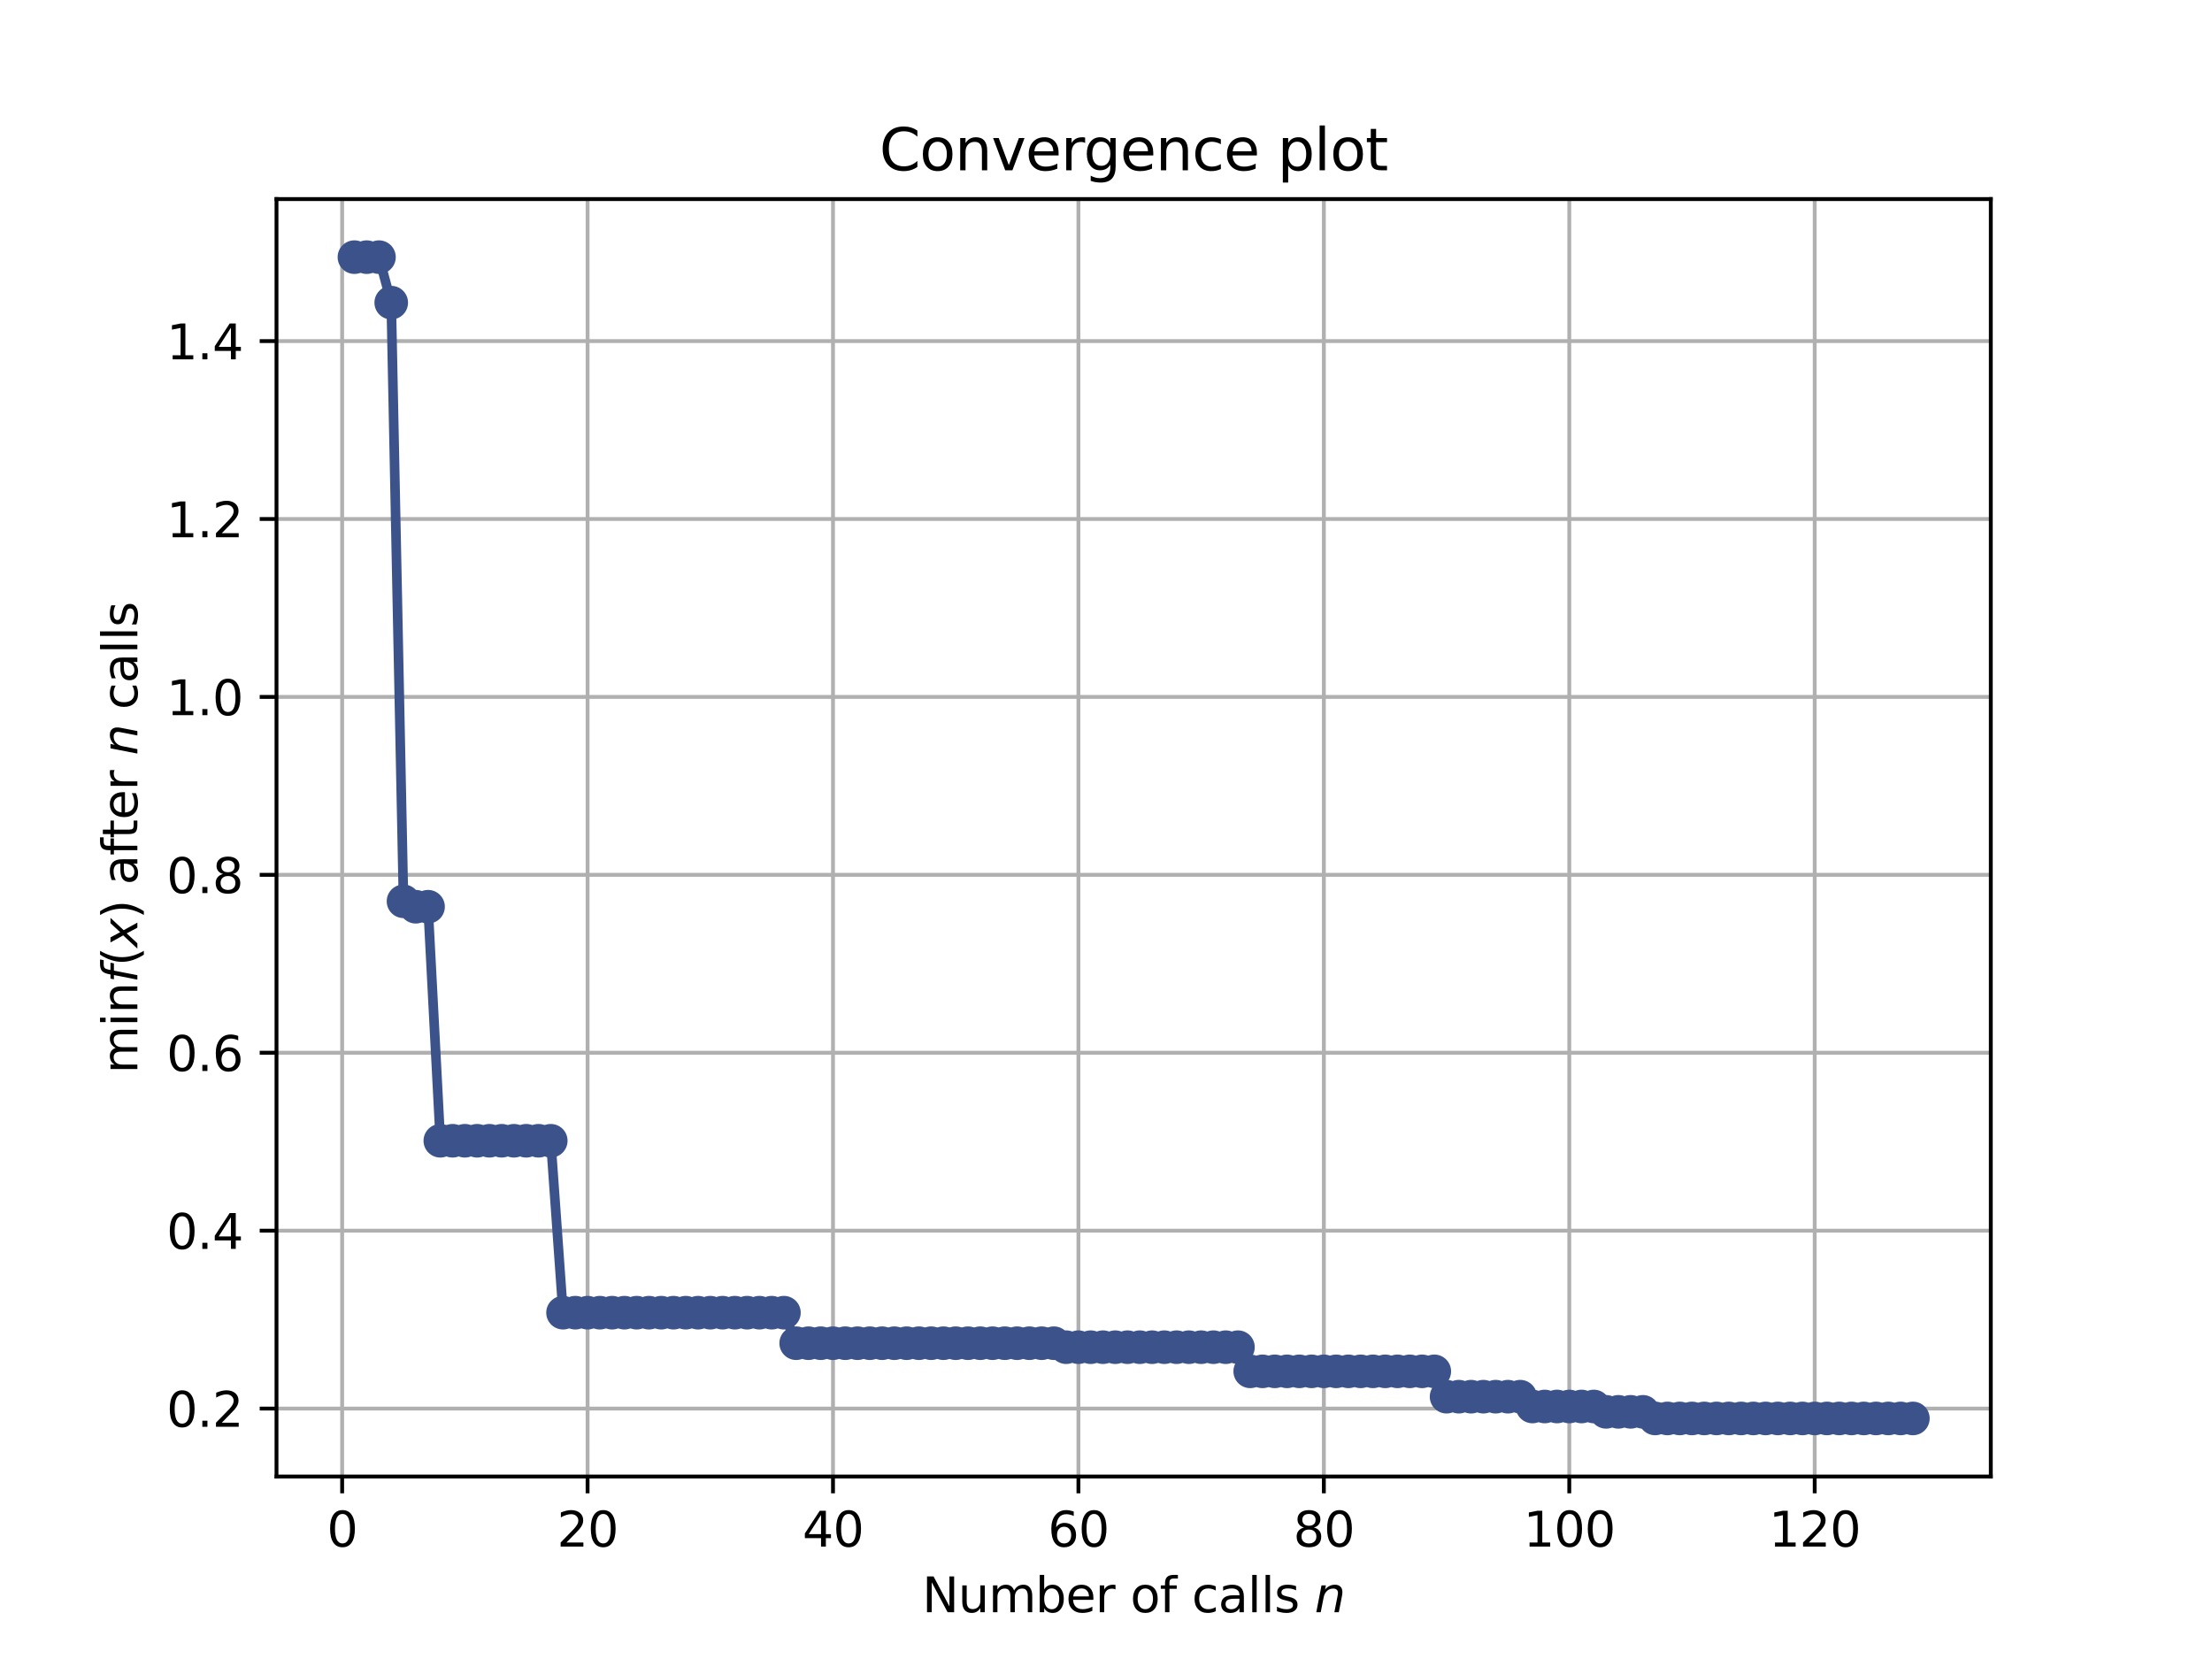 <?xml version="1.0" encoding="utf-8" standalone="no"?>
<!DOCTYPE svg PUBLIC "-//W3C//DTD SVG 1.1//EN"
  "http://www.w3.org/Graphics/SVG/1.1/DTD/svg11.dtd">
<svg height="345.6pt" version="1.1" viewBox="0 0 460.8 345.6" width="460.8pt" xmlns="http://www.w3.org/2000/svg" xmlns:xlink="http://www.w3.org/1999/xlink">
 <defs>
  <style type="text/css">*{stroke-linecap:butt;stroke-linejoin:round;}</style>
 </defs>
 <g id="figure_1">
  <g id="patch_1">
   <path d="M 0 345.6 
L 460.8 345.6 
L 460.8 0 
L 0 0 
z
" style="fill:#ffffff;"/>
  </g>
  <g id="axes_1">
   <g id="patch_2">
    <path d="M 57.6 307.584 
L 414.72 307.584 
L 414.72 41.472 
L 57.6 41.472 
z
" style="fill:#ffffff;"/>
   </g>
   <g id="matplotlib.axis_1">
    <g id="xtick_1">
     <g id="line2d_1">
      <path clip-path="url(#p38bce68d75)" d="M 71.276 307.584 
L 71.276 41.472 
" style="fill:none;stroke:#b0b0b0;stroke-linecap:square;stroke-width:0.8;"/>
     </g>
     <g id="line2d_2">
      <defs>
       <path d="M 0 0 
L 0 3.5 
" id="m6dc89aef28" style="stroke:#000000;stroke-width:0.8;"/>
      </defs>
      <g>
       <use style="stroke:#000000;stroke-width:0.8;" x="71.276" xlink:href="#m6dc89aef28" y="307.584"/>
      </g>
     </g>
     <g id="text_1">
      <!-- 0 -->
      <g transform="translate(68.095 322.182)scale(0.1 -0.1)">
       <defs>
        <path d="M 2034 4250 
Q 1547 4250 1301 3770 
Q 1056 3291 1056 2328 
Q 1056 1369 1301 889 
Q 1547 409 2034 409 
Q 2525 409 2770 889 
Q 3016 1369 3016 2328 
Q 3016 3291 2770 3770 
Q 2525 4250 2034 4250 
z
M 2034 4750 
Q 2819 4750 3233 4129 
Q 3647 3509 3647 2328 
Q 3647 1150 3233 529 
Q 2819 -91 2034 -91 
Q 1250 -91 836 529 
Q 422 1150 422 2328 
Q 422 3509 836 4129 
Q 1250 4750 2034 4750 
z
" id="DejaVuSans-30" transform="scale(0.016)"/>
       </defs>
       <use xlink:href="#DejaVuSans-30"/>
      </g>
     </g>
    </g>
    <g id="xtick_2">
     <g id="line2d_3">
      <path clip-path="url(#p38bce68d75)" d="M 122.403 307.584 
L 122.403 41.472 
" style="fill:none;stroke:#b0b0b0;stroke-linecap:square;stroke-width:0.8;"/>
     </g>
     <g id="line2d_4">
      <g>
       <use style="stroke:#000000;stroke-width:0.8;" x="122.403" xlink:href="#m6dc89aef28" y="307.584"/>
      </g>
     </g>
     <g id="text_2">
      <!-- 20 -->
      <g transform="translate(116.041 322.182)scale(0.1 -0.1)">
       <defs>
        <path d="M 1228 531 
L 3431 531 
L 3431 0 
L 469 0 
L 469 531 
Q 828 903 1448 1529 
Q 2069 2156 2228 2338 
Q 2531 2678 2651 2914 
Q 2772 3150 2772 3378 
Q 2772 3750 2511 3984 
Q 2250 4219 1831 4219 
Q 1534 4219 1204 4116 
Q 875 4013 500 3803 
L 500 4441 
Q 881 4594 1212 4672 
Q 1544 4750 1819 4750 
Q 2544 4750 2975 4387 
Q 3406 4025 3406 3419 
Q 3406 3131 3298 2873 
Q 3191 2616 2906 2266 
Q 2828 2175 2409 1742 
Q 1991 1309 1228 531 
z
" id="DejaVuSans-32" transform="scale(0.016)"/>
       </defs>
       <use xlink:href="#DejaVuSans-32"/>
       <use x="63.623" xlink:href="#DejaVuSans-30"/>
      </g>
     </g>
    </g>
    <g id="xtick_3">
     <g id="line2d_5">
      <path clip-path="url(#p38bce68d75)" d="M 173.53 307.584 
L 173.53 41.472 
" style="fill:none;stroke:#b0b0b0;stroke-linecap:square;stroke-width:0.8;"/>
     </g>
     <g id="line2d_6">
      <g>
       <use style="stroke:#000000;stroke-width:0.8;" x="173.53" xlink:href="#m6dc89aef28" y="307.584"/>
      </g>
     </g>
     <g id="text_3">
      <!-- 40 -->
      <g transform="translate(167.167 322.182)scale(0.1 -0.1)">
       <defs>
        <path d="M 2419 4116 
L 825 1625 
L 2419 1625 
L 2419 4116 
z
M 2253 4666 
L 3047 4666 
L 3047 1625 
L 3713 1625 
L 3713 1100 
L 3047 1100 
L 3047 0 
L 2419 0 
L 2419 1100 
L 313 1100 
L 313 1709 
L 2253 4666 
z
" id="DejaVuSans-34" transform="scale(0.016)"/>
       </defs>
       <use xlink:href="#DejaVuSans-34"/>
       <use x="63.623" xlink:href="#DejaVuSans-30"/>
      </g>
     </g>
    </g>
    <g id="xtick_4">
     <g id="line2d_7">
      <path clip-path="url(#p38bce68d75)" d="M 224.656 307.584 
L 224.656 41.472 
" style="fill:none;stroke:#b0b0b0;stroke-linecap:square;stroke-width:0.8;"/>
     </g>
     <g id="line2d_8">
      <g>
       <use style="stroke:#000000;stroke-width:0.8;" x="224.656" xlink:href="#m6dc89aef28" y="307.584"/>
      </g>
     </g>
     <g id="text_4">
      <!-- 60 -->
      <g transform="translate(218.294 322.182)scale(0.1 -0.1)">
       <defs>
        <path d="M 2113 2584 
Q 1688 2584 1439 2293 
Q 1191 2003 1191 1497 
Q 1191 994 1439 701 
Q 1688 409 2113 409 
Q 2538 409 2786 701 
Q 3034 994 3034 1497 
Q 3034 2003 2786 2293 
Q 2538 2584 2113 2584 
z
M 3366 4563 
L 3366 3988 
Q 3128 4100 2886 4159 
Q 2644 4219 2406 4219 
Q 1781 4219 1451 3797 
Q 1122 3375 1075 2522 
Q 1259 2794 1537 2939 
Q 1816 3084 2150 3084 
Q 2853 3084 3261 2657 
Q 3669 2231 3669 1497 
Q 3669 778 3244 343 
Q 2819 -91 2113 -91 
Q 1303 -91 875 529 
Q 447 1150 447 2328 
Q 447 3434 972 4092 
Q 1497 4750 2381 4750 
Q 2619 4750 2861 4703 
Q 3103 4656 3366 4563 
z
" id="DejaVuSans-36" transform="scale(0.016)"/>
       </defs>
       <use xlink:href="#DejaVuSans-36"/>
       <use x="63.623" xlink:href="#DejaVuSans-30"/>
      </g>
     </g>
    </g>
    <g id="xtick_5">
     <g id="line2d_9">
      <path clip-path="url(#p38bce68d75)" d="M 275.783 307.584 
L 275.783 41.472 
" style="fill:none;stroke:#b0b0b0;stroke-linecap:square;stroke-width:0.8;"/>
     </g>
     <g id="line2d_10">
      <g>
       <use style="stroke:#000000;stroke-width:0.8;" x="275.783" xlink:href="#m6dc89aef28" y="307.584"/>
      </g>
     </g>
     <g id="text_5">
      <!-- 80 -->
      <g transform="translate(269.421 322.182)scale(0.1 -0.1)">
       <defs>
        <path d="M 2034 2216 
Q 1584 2216 1326 1975 
Q 1069 1734 1069 1313 
Q 1069 891 1326 650 
Q 1584 409 2034 409 
Q 2484 409 2743 651 
Q 3003 894 3003 1313 
Q 3003 1734 2745 1975 
Q 2488 2216 2034 2216 
z
M 1403 2484 
Q 997 2584 770 2862 
Q 544 3141 544 3541 
Q 544 4100 942 4425 
Q 1341 4750 2034 4750 
Q 2731 4750 3128 4425 
Q 3525 4100 3525 3541 
Q 3525 3141 3298 2862 
Q 3072 2584 2669 2484 
Q 3125 2378 3379 2068 
Q 3634 1759 3634 1313 
Q 3634 634 3220 271 
Q 2806 -91 2034 -91 
Q 1263 -91 848 271 
Q 434 634 434 1313 
Q 434 1759 690 2068 
Q 947 2378 1403 2484 
z
M 1172 3481 
Q 1172 3119 1398 2916 
Q 1625 2713 2034 2713 
Q 2441 2713 2670 2916 
Q 2900 3119 2900 3481 
Q 2900 3844 2670 4047 
Q 2441 4250 2034 4250 
Q 1625 4250 1398 4047 
Q 1172 3844 1172 3481 
z
" id="DejaVuSans-38" transform="scale(0.016)"/>
       </defs>
       <use xlink:href="#DejaVuSans-38"/>
       <use x="63.623" xlink:href="#DejaVuSans-30"/>
      </g>
     </g>
    </g>
    <g id="xtick_6">
     <g id="line2d_11">
      <path clip-path="url(#p38bce68d75)" d="M 326.91 307.584 
L 326.91 41.472 
" style="fill:none;stroke:#b0b0b0;stroke-linecap:square;stroke-width:0.8;"/>
     </g>
     <g id="line2d_12">
      <g>
       <use style="stroke:#000000;stroke-width:0.8;" x="326.91" xlink:href="#m6dc89aef28" y="307.584"/>
      </g>
     </g>
     <g id="text_6">
      <!-- 100 -->
      <g transform="translate(317.366 322.182)scale(0.1 -0.1)">
       <defs>
        <path d="M 794 531 
L 1825 531 
L 1825 4091 
L 703 3866 
L 703 4441 
L 1819 4666 
L 2450 4666 
L 2450 531 
L 3481 531 
L 3481 0 
L 794 0 
L 794 531 
z
" id="DejaVuSans-31" transform="scale(0.016)"/>
       </defs>
       <use xlink:href="#DejaVuSans-31"/>
       <use x="63.623" xlink:href="#DejaVuSans-30"/>
       <use x="127.246" xlink:href="#DejaVuSans-30"/>
      </g>
     </g>
    </g>
    <g id="xtick_7">
     <g id="line2d_13">
      <path clip-path="url(#p38bce68d75)" d="M 378.037 307.584 
L 378.037 41.472 
" style="fill:none;stroke:#b0b0b0;stroke-linecap:square;stroke-width:0.8;"/>
     </g>
     <g id="line2d_14">
      <g>
       <use style="stroke:#000000;stroke-width:0.8;" x="378.037" xlink:href="#m6dc89aef28" y="307.584"/>
      </g>
     </g>
     <g id="text_7">
      <!-- 120 -->
      <g transform="translate(368.493 322.182)scale(0.1 -0.1)">
       <use xlink:href="#DejaVuSans-31"/>
       <use x="63.623" xlink:href="#DejaVuSans-32"/>
       <use x="127.246" xlink:href="#DejaVuSans-30"/>
      </g>
     </g>
    </g>
    <g id="text_8">
     <!-- Number of calls $n$ -->
     <g transform="translate(192.11 335.861)scale(0.1 -0.1)">
      <defs>
       <path d="M 628 4666 
L 1478 4666 
L 3547 763 
L 3547 4666 
L 4159 4666 
L 4159 0 
L 3309 0 
L 1241 3903 
L 1241 0 
L 628 0 
L 628 4666 
z
" id="DejaVuSans-4e" transform="scale(0.016)"/>
       <path d="M 544 1381 
L 544 3500 
L 1119 3500 
L 1119 1403 
Q 1119 906 1312 657 
Q 1506 409 1894 409 
Q 2359 409 2629 706 
Q 2900 1003 2900 1516 
L 2900 3500 
L 3475 3500 
L 3475 0 
L 2900 0 
L 2900 538 
Q 2691 219 2414 64 
Q 2138 -91 1772 -91 
Q 1169 -91 856 284 
Q 544 659 544 1381 
z
M 1991 3584 
L 1991 3584 
z
" id="DejaVuSans-75" transform="scale(0.016)"/>
       <path d="M 3328 2828 
Q 3544 3216 3844 3400 
Q 4144 3584 4550 3584 
Q 5097 3584 5394 3201 
Q 5691 2819 5691 2113 
L 5691 0 
L 5113 0 
L 5113 2094 
Q 5113 2597 4934 2840 
Q 4756 3084 4391 3084 
Q 3944 3084 3684 2787 
Q 3425 2491 3425 1978 
L 3425 0 
L 2847 0 
L 2847 2094 
Q 2847 2600 2669 2842 
Q 2491 3084 2119 3084 
Q 1678 3084 1418 2786 
Q 1159 2488 1159 1978 
L 1159 0 
L 581 0 
L 581 3500 
L 1159 3500 
L 1159 2956 
Q 1356 3278 1631 3431 
Q 1906 3584 2284 3584 
Q 2666 3584 2933 3390 
Q 3200 3197 3328 2828 
z
" id="DejaVuSans-6d" transform="scale(0.016)"/>
       <path d="M 3116 1747 
Q 3116 2381 2855 2742 
Q 2594 3103 2138 3103 
Q 1681 3103 1420 2742 
Q 1159 2381 1159 1747 
Q 1159 1113 1420 752 
Q 1681 391 2138 391 
Q 2594 391 2855 752 
Q 3116 1113 3116 1747 
z
M 1159 2969 
Q 1341 3281 1617 3432 
Q 1894 3584 2278 3584 
Q 2916 3584 3314 3078 
Q 3713 2572 3713 1747 
Q 3713 922 3314 415 
Q 2916 -91 2278 -91 
Q 1894 -91 1617 61 
Q 1341 213 1159 525 
L 1159 0 
L 581 0 
L 581 4863 
L 1159 4863 
L 1159 2969 
z
" id="DejaVuSans-62" transform="scale(0.016)"/>
       <path d="M 3597 1894 
L 3597 1613 
L 953 1613 
Q 991 1019 1311 708 
Q 1631 397 2203 397 
Q 2534 397 2845 478 
Q 3156 559 3463 722 
L 3463 178 
Q 3153 47 2828 -22 
Q 2503 -91 2169 -91 
Q 1331 -91 842 396 
Q 353 884 353 1716 
Q 353 2575 817 3079 
Q 1281 3584 2069 3584 
Q 2775 3584 3186 3129 
Q 3597 2675 3597 1894 
z
M 3022 2063 
Q 3016 2534 2758 2815 
Q 2500 3097 2075 3097 
Q 1594 3097 1305 2825 
Q 1016 2553 972 2059 
L 3022 2063 
z
" id="DejaVuSans-65" transform="scale(0.016)"/>
       <path d="M 2631 2963 
Q 2534 3019 2420 3045 
Q 2306 3072 2169 3072 
Q 1681 3072 1420 2755 
Q 1159 2438 1159 1844 
L 1159 0 
L 581 0 
L 581 3500 
L 1159 3500 
L 1159 2956 
Q 1341 3275 1631 3429 
Q 1922 3584 2338 3584 
Q 2397 3584 2469 3576 
Q 2541 3569 2628 3553 
L 2631 2963 
z
" id="DejaVuSans-72" transform="scale(0.016)"/>
       <path id="DejaVuSans-20" transform="scale(0.016)"/>
       <path d="M 1959 3097 
Q 1497 3097 1228 2736 
Q 959 2375 959 1747 
Q 959 1119 1226 758 
Q 1494 397 1959 397 
Q 2419 397 2687 759 
Q 2956 1122 2956 1747 
Q 2956 2369 2687 2733 
Q 2419 3097 1959 3097 
z
M 1959 3584 
Q 2709 3584 3137 3096 
Q 3566 2609 3566 1747 
Q 3566 888 3137 398 
Q 2709 -91 1959 -91 
Q 1206 -91 779 398 
Q 353 888 353 1747 
Q 353 2609 779 3096 
Q 1206 3584 1959 3584 
z
" id="DejaVuSans-6f" transform="scale(0.016)"/>
       <path d="M 2375 4863 
L 2375 4384 
L 1825 4384 
Q 1516 4384 1395 4259 
Q 1275 4134 1275 3809 
L 1275 3500 
L 2222 3500 
L 2222 3053 
L 1275 3053 
L 1275 0 
L 697 0 
L 697 3053 
L 147 3053 
L 147 3500 
L 697 3500 
L 697 3744 
Q 697 4328 969 4595 
Q 1241 4863 1831 4863 
L 2375 4863 
z
" id="DejaVuSans-66" transform="scale(0.016)"/>
       <path d="M 3122 3366 
L 3122 2828 
Q 2878 2963 2633 3030 
Q 2388 3097 2138 3097 
Q 1578 3097 1268 2742 
Q 959 2388 959 1747 
Q 959 1106 1268 751 
Q 1578 397 2138 397 
Q 2388 397 2633 464 
Q 2878 531 3122 666 
L 3122 134 
Q 2881 22 2623 -34 
Q 2366 -91 2075 -91 
Q 1284 -91 818 406 
Q 353 903 353 1747 
Q 353 2603 823 3093 
Q 1294 3584 2113 3584 
Q 2378 3584 2631 3529 
Q 2884 3475 3122 3366 
z
" id="DejaVuSans-63" transform="scale(0.016)"/>
       <path d="M 2194 1759 
Q 1497 1759 1228 1600 
Q 959 1441 959 1056 
Q 959 750 1161 570 
Q 1363 391 1709 391 
Q 2188 391 2477 730 
Q 2766 1069 2766 1631 
L 2766 1759 
L 2194 1759 
z
M 3341 1997 
L 3341 0 
L 2766 0 
L 2766 531 
Q 2569 213 2275 61 
Q 1981 -91 1556 -91 
Q 1019 -91 701 211 
Q 384 513 384 1019 
Q 384 1609 779 1909 
Q 1175 2209 1959 2209 
L 2766 2209 
L 2766 2266 
Q 2766 2663 2505 2880 
Q 2244 3097 1772 3097 
Q 1472 3097 1187 3025 
Q 903 2953 641 2809 
L 641 3341 
Q 956 3463 1253 3523 
Q 1550 3584 1831 3584 
Q 2591 3584 2966 3190 
Q 3341 2797 3341 1997 
z
" id="DejaVuSans-61" transform="scale(0.016)"/>
       <path d="M 603 4863 
L 1178 4863 
L 1178 0 
L 603 0 
L 603 4863 
z
" id="DejaVuSans-6c" transform="scale(0.016)"/>
       <path d="M 2834 3397 
L 2834 2853 
Q 2591 2978 2328 3040 
Q 2066 3103 1784 3103 
Q 1356 3103 1142 2972 
Q 928 2841 928 2578 
Q 928 2378 1081 2264 
Q 1234 2150 1697 2047 
L 1894 2003 
Q 2506 1872 2764 1633 
Q 3022 1394 3022 966 
Q 3022 478 2636 193 
Q 2250 -91 1575 -91 
Q 1294 -91 989 -36 
Q 684 19 347 128 
L 347 722 
Q 666 556 975 473 
Q 1284 391 1588 391 
Q 1994 391 2212 530 
Q 2431 669 2431 922 
Q 2431 1156 2273 1281 
Q 2116 1406 1581 1522 
L 1381 1569 
Q 847 1681 609 1914 
Q 372 2147 372 2553 
Q 372 3047 722 3315 
Q 1072 3584 1716 3584 
Q 2034 3584 2315 3537 
Q 2597 3491 2834 3397 
z
" id="DejaVuSans-73" transform="scale(0.016)"/>
       <path d="M 3566 2113 
L 3156 0 
L 2578 0 
L 2988 2091 
Q 3016 2238 3031 2350 
Q 3047 2463 3047 2528 
Q 3047 2791 2881 2937 
Q 2716 3084 2419 3084 
Q 1956 3084 1622 2776 
Q 1288 2469 1184 1941 
L 800 0 
L 225 0 
L 903 3500 
L 1478 3500 
L 1363 2950 
Q 1603 3253 1940 3418 
Q 2278 3584 2650 3584 
Q 3113 3584 3367 3334 
Q 3622 3084 3622 2631 
Q 3622 2519 3608 2391 
Q 3594 2263 3566 2113 
z
" id="DejaVuSans-Oblique-6e" transform="scale(0.016)"/>
      </defs>
      <use transform="translate(0 0.016)" xlink:href="#DejaVuSans-4e"/>
      <use transform="translate(74.805 0.016)" xlink:href="#DejaVuSans-75"/>
      <use transform="translate(138.184 0.016)" xlink:href="#DejaVuSans-6d"/>
      <use transform="translate(235.596 0.016)" xlink:href="#DejaVuSans-62"/>
      <use transform="translate(299.072 0.016)" xlink:href="#DejaVuSans-65"/>
      <use transform="translate(360.596 0.016)" xlink:href="#DejaVuSans-72"/>
      <use transform="translate(401.709 0.016)" xlink:href="#DejaVuSans-20"/>
      <use transform="translate(433.496 0.016)" xlink:href="#DejaVuSans-6f"/>
      <use transform="translate(494.678 0.016)" xlink:href="#DejaVuSans-66"/>
      <use transform="translate(529.883 0.016)" xlink:href="#DejaVuSans-20"/>
      <use transform="translate(561.67 0.016)" xlink:href="#DejaVuSans-63"/>
      <use transform="translate(616.65 0.016)" xlink:href="#DejaVuSans-61"/>
      <use transform="translate(677.93 0.016)" xlink:href="#DejaVuSans-6c"/>
      <use transform="translate(705.713 0.016)" xlink:href="#DejaVuSans-6c"/>
      <use transform="translate(733.496 0.016)" xlink:href="#DejaVuSans-73"/>
      <use transform="translate(785.596 0.016)" xlink:href="#DejaVuSans-20"/>
      <use transform="translate(817.383 0.016)" xlink:href="#DejaVuSans-Oblique-6e"/>
     </g>
    </g>
   </g>
   <g id="matplotlib.axis_2">
    <g id="ytick_1">
     <g id="line2d_15">
      <path clip-path="url(#p38bce68d75)" d="M 57.6 293.428 
L 414.72 293.428 
" style="fill:none;stroke:#b0b0b0;stroke-linecap:square;stroke-width:0.8;"/>
     </g>
     <g id="line2d_16">
      <defs>
       <path d="M 0 0 
L -3.5 0 
" id="m72373d8458" style="stroke:#000000;stroke-width:0.8;"/>
      </defs>
      <g>
       <use style="stroke:#000000;stroke-width:0.8;" x="57.6" xlink:href="#m72373d8458" y="293.428"/>
      </g>
     </g>
     <g id="text_9">
      <!-- 0.2 -->
      <g transform="translate(34.697 297.227)scale(0.1 -0.1)">
       <defs>
        <path d="M 684 794 
L 1344 794 
L 1344 0 
L 684 0 
L 684 794 
z
" id="DejaVuSans-2e" transform="scale(0.016)"/>
       </defs>
       <use xlink:href="#DejaVuSans-30"/>
       <use x="63.623" xlink:href="#DejaVuSans-2e"/>
       <use x="95.41" xlink:href="#DejaVuSans-32"/>
      </g>
     </g>
    </g>
    <g id="ytick_2">
     <g id="line2d_17">
      <path clip-path="url(#p38bce68d75)" d="M 57.6 256.366 
L 414.72 256.366 
" style="fill:none;stroke:#b0b0b0;stroke-linecap:square;stroke-width:0.8;"/>
     </g>
     <g id="line2d_18">
      <g>
       <use style="stroke:#000000;stroke-width:0.8;" x="57.6" xlink:href="#m72373d8458" y="256.366"/>
      </g>
     </g>
     <g id="text_10">
      <!-- 0.4 -->
      <g transform="translate(34.697 260.166)scale(0.1 -0.1)">
       <use xlink:href="#DejaVuSans-30"/>
       <use x="63.623" xlink:href="#DejaVuSans-2e"/>
       <use x="95.41" xlink:href="#DejaVuSans-34"/>
      </g>
     </g>
    </g>
    <g id="ytick_3">
     <g id="line2d_19">
      <path clip-path="url(#p38bce68d75)" d="M 57.6 219.305 
L 414.72 219.305 
" style="fill:none;stroke:#b0b0b0;stroke-linecap:square;stroke-width:0.8;"/>
     </g>
     <g id="line2d_20">
      <g>
       <use style="stroke:#000000;stroke-width:0.8;" x="57.6" xlink:href="#m72373d8458" y="219.305"/>
      </g>
     </g>
     <g id="text_11">
      <!-- 0.6 -->
      <g transform="translate(34.697 223.104)scale(0.1 -0.1)">
       <use xlink:href="#DejaVuSans-30"/>
       <use x="63.623" xlink:href="#DejaVuSans-2e"/>
       <use x="95.41" xlink:href="#DejaVuSans-36"/>
      </g>
     </g>
    </g>
    <g id="ytick_4">
     <g id="line2d_21">
      <path clip-path="url(#p38bce68d75)" d="M 57.6 182.244 
L 414.72 182.244 
" style="fill:none;stroke:#b0b0b0;stroke-linecap:square;stroke-width:0.8;"/>
     </g>
     <g id="line2d_22">
      <g>
       <use style="stroke:#000000;stroke-width:0.8;" x="57.6" xlink:href="#m72373d8458" y="182.244"/>
      </g>
     </g>
     <g id="text_12">
      <!-- 0.8 -->
      <g transform="translate(34.697 186.043)scale(0.1 -0.1)">
       <use xlink:href="#DejaVuSans-30"/>
       <use x="63.623" xlink:href="#DejaVuSans-2e"/>
       <use x="95.41" xlink:href="#DejaVuSans-38"/>
      </g>
     </g>
    </g>
    <g id="ytick_5">
     <g id="line2d_23">
      <path clip-path="url(#p38bce68d75)" d="M 57.6 145.182 
L 414.72 145.182 
" style="fill:none;stroke:#b0b0b0;stroke-linecap:square;stroke-width:0.8;"/>
     </g>
     <g id="line2d_24">
      <g>
       <use style="stroke:#000000;stroke-width:0.8;" x="57.6" xlink:href="#m72373d8458" y="145.182"/>
      </g>
     </g>
     <g id="text_13">
      <!-- 1.0 -->
      <g transform="translate(34.697 148.981)scale(0.1 -0.1)">
       <use xlink:href="#DejaVuSans-31"/>
       <use x="63.623" xlink:href="#DejaVuSans-2e"/>
       <use x="95.41" xlink:href="#DejaVuSans-30"/>
      </g>
     </g>
    </g>
    <g id="ytick_6">
     <g id="line2d_25">
      <path clip-path="url(#p38bce68d75)" d="M 57.6 108.121 
L 414.72 108.121 
" style="fill:none;stroke:#b0b0b0;stroke-linecap:square;stroke-width:0.8;"/>
     </g>
     <g id="line2d_26">
      <g>
       <use style="stroke:#000000;stroke-width:0.8;" x="57.6" xlink:href="#m72373d8458" y="108.121"/>
      </g>
     </g>
     <g id="text_14">
      <!-- 1.2 -->
      <g transform="translate(34.697 111.92)scale(0.1 -0.1)">
       <use xlink:href="#DejaVuSans-31"/>
       <use x="63.623" xlink:href="#DejaVuSans-2e"/>
       <use x="95.41" xlink:href="#DejaVuSans-32"/>
      </g>
     </g>
    </g>
    <g id="ytick_7">
     <g id="line2d_27">
      <path clip-path="url(#p38bce68d75)" d="M 57.6 71.059 
L 414.72 71.059 
" style="fill:none;stroke:#b0b0b0;stroke-linecap:square;stroke-width:0.8;"/>
     </g>
     <g id="line2d_28">
      <g>
       <use style="stroke:#000000;stroke-width:0.8;" x="57.6" xlink:href="#m72373d8458" y="71.059"/>
      </g>
     </g>
     <g id="text_15">
      <!-- 1.4 -->
      <g transform="translate(34.697 74.859)scale(0.1 -0.1)">
       <use xlink:href="#DejaVuSans-31"/>
       <use x="63.623" xlink:href="#DejaVuSans-2e"/>
       <use x="95.41" xlink:href="#DejaVuSans-34"/>
      </g>
     </g>
    </g>
    <g id="text_16">
     <!-- $\min f(x)$ after $n$ calls -->
     <g transform="translate(28.617 223.628)rotate(-90)scale(0.1 -0.1)">
      <defs>
       <path d="M 603 3500 
L 1178 3500 
L 1178 0 
L 603 0 
L 603 3500 
z
M 603 4863 
L 1178 4863 
L 1178 4134 
L 603 4134 
L 603 4863 
z
" id="DejaVuSans-69" transform="scale(0.016)"/>
       <path d="M 3513 2113 
L 3513 0 
L 2938 0 
L 2938 2094 
Q 2938 2591 2744 2837 
Q 2550 3084 2163 3084 
Q 1697 3084 1428 2787 
Q 1159 2491 1159 1978 
L 1159 0 
L 581 0 
L 581 3500 
L 1159 3500 
L 1159 2956 
Q 1366 3272 1645 3428 
Q 1925 3584 2291 3584 
Q 2894 3584 3203 3211 
Q 3513 2838 3513 2113 
z
" id="DejaVuSans-6e" transform="scale(0.016)"/>
       <path d="M 3059 4863 
L 2969 4384 
L 2419 4384 
Q 2106 4384 1964 4261 
Q 1822 4138 1753 3809 
L 1691 3500 
L 2638 3500 
L 2553 3053 
L 1606 3053 
L 1013 0 
L 434 0 
L 1031 3053 
L 481 3053 
L 563 3500 
L 1113 3500 
L 1159 3744 
Q 1278 4363 1576 4613 
Q 1875 4863 2516 4863 
L 3059 4863 
z
" id="DejaVuSans-Oblique-66" transform="scale(0.016)"/>
       <path d="M 1984 4856 
Q 1566 4138 1362 3434 
Q 1159 2731 1159 2009 
Q 1159 1288 1364 580 
Q 1569 -128 1984 -844 
L 1484 -844 
Q 1016 -109 783 600 
Q 550 1309 550 2009 
Q 550 2706 781 3412 
Q 1013 4119 1484 4856 
L 1984 4856 
z
" id="DejaVuSans-28" transform="scale(0.016)"/>
       <path d="M 3841 3500 
L 2234 1784 
L 3219 0 
L 2559 0 
L 1819 1388 
L 531 0 
L -166 0 
L 1556 1844 
L 641 3500 
L 1300 3500 
L 1972 2234 
L 3144 3500 
L 3841 3500 
z
" id="DejaVuSans-Oblique-78" transform="scale(0.016)"/>
       <path d="M 513 4856 
L 1013 4856 
Q 1481 4119 1714 3412 
Q 1947 2706 1947 2009 
Q 1947 1309 1714 600 
Q 1481 -109 1013 -844 
L 513 -844 
Q 928 -128 1133 580 
Q 1338 1288 1338 2009 
Q 1338 2731 1133 3434 
Q 928 4138 513 4856 
z
" id="DejaVuSans-29" transform="scale(0.016)"/>
       <path d="M 1172 4494 
L 1172 3500 
L 2356 3500 
L 2356 3053 
L 1172 3053 
L 1172 1153 
Q 1172 725 1289 603 
Q 1406 481 1766 481 
L 2356 481 
L 2356 0 
L 1766 0 
Q 1100 0 847 248 
Q 594 497 594 1153 
L 594 3053 
L 172 3053 
L 172 3500 
L 594 3500 
L 594 4494 
L 1172 4494 
z
" id="DejaVuSans-74" transform="scale(0.016)"/>
      </defs>
      <use transform="translate(0 0.016)" xlink:href="#DejaVuSans-6d"/>
      <use transform="translate(97.412 0.016)" xlink:href="#DejaVuSans-69"/>
      <use transform="translate(125.195 0.016)" xlink:href="#DejaVuSans-6e"/>
      <use transform="translate(188.574 0.016)" xlink:href="#DejaVuSans-Oblique-66"/>
      <use transform="translate(223.779 0.016)" xlink:href="#DejaVuSans-28"/>
      <use transform="translate(262.793 0.016)" xlink:href="#DejaVuSans-Oblique-78"/>
      <use transform="translate(321.973 0.016)" xlink:href="#DejaVuSans-29"/>
      <use transform="translate(360.986 0.016)" xlink:href="#DejaVuSans-20"/>
      <use transform="translate(392.773 0.016)" xlink:href="#DejaVuSans-61"/>
      <use transform="translate(454.053 0.016)" xlink:href="#DejaVuSans-66"/>
      <use transform="translate(489.258 0.016)" xlink:href="#DejaVuSans-74"/>
      <use transform="translate(528.467 0.016)" xlink:href="#DejaVuSans-65"/>
      <use transform="translate(589.99 0.016)" xlink:href="#DejaVuSans-72"/>
      <use transform="translate(631.104 0.016)" xlink:href="#DejaVuSans-20"/>
      <use transform="translate(662.891 0.016)" xlink:href="#DejaVuSans-Oblique-6e"/>
      <use transform="translate(726.27 0.016)" xlink:href="#DejaVuSans-20"/>
      <use transform="translate(758.057 0.016)" xlink:href="#DejaVuSans-63"/>
      <use transform="translate(813.037 0.016)" xlink:href="#DejaVuSans-61"/>
      <use transform="translate(874.316 0.016)" xlink:href="#DejaVuSans-6c"/>
      <use transform="translate(902.1 0.016)" xlink:href="#DejaVuSans-6c"/>
      <use transform="translate(929.883 0.016)" xlink:href="#DejaVuSans-73"/>
     </g>
    </g>
   </g>
   <g id="line2d_29">
    <path clip-path="url(#p38bce68d75)" d="M 73.833 53.568 
L 78.945 53.568 
L 81.502 63.048 
L 84.058 187.756 
L 86.614 188.888 
L 89.171 188.888 
L 91.727 237.642 
L 114.734 237.642 
L 117.29 273.457 
L 163.304 273.457 
L 165.861 279.816 
L 219.544 279.816 
L 222.1 280.645 
L 257.889 280.645 
L 260.445 285.676 
L 298.79 285.676 
L 301.347 290.955 
L 316.685 290.955 
L 319.241 292.996 
L 332.023 292.996 
L 334.579 294.112 
L 342.248 294.112 
L 344.804 295.488 
L 398.487 295.488 
L 398.487 295.488 
" style="fill:none;stroke:#3b528b;stroke-linecap:square;stroke-width:2;"/>
    <defs>
     <path d="M 0 3 
C 0.796 3 1.559 2.684 2.121 2.121 
C 2.684 1.559 3 0.796 3 0 
C 3 -0.796 2.684 -1.559 2.121 -2.121 
C 1.559 -2.684 0.796 -3 0 -3 
C -0.796 -3 -1.559 -2.684 -2.121 -2.121 
C -2.684 -1.559 -3 -0.796 -3 0 
C -3 0.796 -2.684 1.559 -2.121 2.121 
C -1.559 2.684 -0.796 3 0 3 
z
" id="m1b9e07a0bf" style="stroke:#3b528b;"/>
    </defs>
    <g clip-path="url(#p38bce68d75)">
     <use style="fill:#3b528b;stroke:#3b528b;" x="73.833" xlink:href="#m1b9e07a0bf" y="53.568"/>
     <use style="fill:#3b528b;stroke:#3b528b;" x="76.389" xlink:href="#m1b9e07a0bf" y="53.568"/>
     <use style="fill:#3b528b;stroke:#3b528b;" x="78.945" xlink:href="#m1b9e07a0bf" y="53.568"/>
     <use style="fill:#3b528b;stroke:#3b528b;" x="81.502" xlink:href="#m1b9e07a0bf" y="63.048"/>
     <use style="fill:#3b528b;stroke:#3b528b;" x="84.058" xlink:href="#m1b9e07a0bf" y="187.756"/>
     <use style="fill:#3b528b;stroke:#3b528b;" x="86.614" xlink:href="#m1b9e07a0bf" y="188.888"/>
     <use style="fill:#3b528b;stroke:#3b528b;" x="89.171" xlink:href="#m1b9e07a0bf" y="188.888"/>
     <use style="fill:#3b528b;stroke:#3b528b;" x="91.727" xlink:href="#m1b9e07a0bf" y="237.642"/>
     <use style="fill:#3b528b;stroke:#3b528b;" x="94.283" xlink:href="#m1b9e07a0bf" y="237.642"/>
     <use style="fill:#3b528b;stroke:#3b528b;" x="96.84" xlink:href="#m1b9e07a0bf" y="237.642"/>
     <use style="fill:#3b528b;stroke:#3b528b;" x="99.396" xlink:href="#m1b9e07a0bf" y="237.642"/>
     <use style="fill:#3b528b;stroke:#3b528b;" x="101.952" xlink:href="#m1b9e07a0bf" y="237.642"/>
     <use style="fill:#3b528b;stroke:#3b528b;" x="104.509" xlink:href="#m1b9e07a0bf" y="237.642"/>
     <use style="fill:#3b528b;stroke:#3b528b;" x="107.065" xlink:href="#m1b9e07a0bf" y="237.642"/>
     <use style="fill:#3b528b;stroke:#3b528b;" x="109.621" xlink:href="#m1b9e07a0bf" y="237.642"/>
     <use style="fill:#3b528b;stroke:#3b528b;" x="112.178" xlink:href="#m1b9e07a0bf" y="237.642"/>
     <use style="fill:#3b528b;stroke:#3b528b;" x="114.734" xlink:href="#m1b9e07a0bf" y="237.642"/>
     <use style="fill:#3b528b;stroke:#3b528b;" x="117.29" xlink:href="#m1b9e07a0bf" y="273.457"/>
     <use style="fill:#3b528b;stroke:#3b528b;" x="119.847" xlink:href="#m1b9e07a0bf" y="273.457"/>
     <use style="fill:#3b528b;stroke:#3b528b;" x="122.403" xlink:href="#m1b9e07a0bf" y="273.457"/>
     <use style="fill:#3b528b;stroke:#3b528b;" x="124.959" xlink:href="#m1b9e07a0bf" y="273.457"/>
     <use style="fill:#3b528b;stroke:#3b528b;" x="127.516" xlink:href="#m1b9e07a0bf" y="273.457"/>
     <use style="fill:#3b528b;stroke:#3b528b;" x="130.072" xlink:href="#m1b9e07a0bf" y="273.457"/>
     <use style="fill:#3b528b;stroke:#3b528b;" x="132.628" xlink:href="#m1b9e07a0bf" y="273.457"/>
     <use style="fill:#3b528b;stroke:#3b528b;" x="135.185" xlink:href="#m1b9e07a0bf" y="273.457"/>
     <use style="fill:#3b528b;stroke:#3b528b;" x="137.741" xlink:href="#m1b9e07a0bf" y="273.457"/>
     <use style="fill:#3b528b;stroke:#3b528b;" x="140.297" xlink:href="#m1b9e07a0bf" y="273.457"/>
     <use style="fill:#3b528b;stroke:#3b528b;" x="142.854" xlink:href="#m1b9e07a0bf" y="273.457"/>
     <use style="fill:#3b528b;stroke:#3b528b;" x="145.41" xlink:href="#m1b9e07a0bf" y="273.457"/>
     <use style="fill:#3b528b;stroke:#3b528b;" x="147.966" xlink:href="#m1b9e07a0bf" y="273.457"/>
     <use style="fill:#3b528b;stroke:#3b528b;" x="150.523" xlink:href="#m1b9e07a0bf" y="273.457"/>
     <use style="fill:#3b528b;stroke:#3b528b;" x="153.079" xlink:href="#m1b9e07a0bf" y="273.457"/>
     <use style="fill:#3b528b;stroke:#3b528b;" x="155.635" xlink:href="#m1b9e07a0bf" y="273.457"/>
     <use style="fill:#3b528b;stroke:#3b528b;" x="158.192" xlink:href="#m1b9e07a0bf" y="273.457"/>
     <use style="fill:#3b528b;stroke:#3b528b;" x="160.748" xlink:href="#m1b9e07a0bf" y="273.457"/>
     <use style="fill:#3b528b;stroke:#3b528b;" x="163.304" xlink:href="#m1b9e07a0bf" y="273.457"/>
     <use style="fill:#3b528b;stroke:#3b528b;" x="165.861" xlink:href="#m1b9e07a0bf" y="279.816"/>
     <use style="fill:#3b528b;stroke:#3b528b;" x="168.417" xlink:href="#m1b9e07a0bf" y="279.816"/>
     <use style="fill:#3b528b;stroke:#3b528b;" x="170.973" xlink:href="#m1b9e07a0bf" y="279.816"/>
     <use style="fill:#3b528b;stroke:#3b528b;" x="173.53" xlink:href="#m1b9e07a0bf" y="279.816"/>
     <use style="fill:#3b528b;stroke:#3b528b;" x="176.086" xlink:href="#m1b9e07a0bf" y="279.816"/>
     <use style="fill:#3b528b;stroke:#3b528b;" x="178.642" xlink:href="#m1b9e07a0bf" y="279.816"/>
     <use style="fill:#3b528b;stroke:#3b528b;" x="181.199" xlink:href="#m1b9e07a0bf" y="279.816"/>
     <use style="fill:#3b528b;stroke:#3b528b;" x="183.755" xlink:href="#m1b9e07a0bf" y="279.816"/>
     <use style="fill:#3b528b;stroke:#3b528b;" x="186.311" xlink:href="#m1b9e07a0bf" y="279.816"/>
     <use style="fill:#3b528b;stroke:#3b528b;" x="188.868" xlink:href="#m1b9e07a0bf" y="279.816"/>
     <use style="fill:#3b528b;stroke:#3b528b;" x="191.424" xlink:href="#m1b9e07a0bf" y="279.816"/>
     <use style="fill:#3b528b;stroke:#3b528b;" x="193.98" xlink:href="#m1b9e07a0bf" y="279.816"/>
     <use style="fill:#3b528b;stroke:#3b528b;" x="196.537" xlink:href="#m1b9e07a0bf" y="279.816"/>
     <use style="fill:#3b528b;stroke:#3b528b;" x="199.093" xlink:href="#m1b9e07a0bf" y="279.816"/>
     <use style="fill:#3b528b;stroke:#3b528b;" x="201.649" xlink:href="#m1b9e07a0bf" y="279.816"/>
     <use style="fill:#3b528b;stroke:#3b528b;" x="204.206" xlink:href="#m1b9e07a0bf" y="279.816"/>
     <use style="fill:#3b528b;stroke:#3b528b;" x="206.762" xlink:href="#m1b9e07a0bf" y="279.816"/>
     <use style="fill:#3b528b;stroke:#3b528b;" x="209.318" xlink:href="#m1b9e07a0bf" y="279.816"/>
     <use style="fill:#3b528b;stroke:#3b528b;" x="211.875" xlink:href="#m1b9e07a0bf" y="279.816"/>
     <use style="fill:#3b528b;stroke:#3b528b;" x="214.431" xlink:href="#m1b9e07a0bf" y="279.816"/>
     <use style="fill:#3b528b;stroke:#3b528b;" x="216.987" xlink:href="#m1b9e07a0bf" y="279.816"/>
     <use style="fill:#3b528b;stroke:#3b528b;" x="219.544" xlink:href="#m1b9e07a0bf" y="279.816"/>
     <use style="fill:#3b528b;stroke:#3b528b;" x="222.1" xlink:href="#m1b9e07a0bf" y="280.645"/>
     <use style="fill:#3b528b;stroke:#3b528b;" x="224.656" xlink:href="#m1b9e07a0bf" y="280.645"/>
     <use style="fill:#3b528b;stroke:#3b528b;" x="227.213" xlink:href="#m1b9e07a0bf" y="280.645"/>
     <use style="fill:#3b528b;stroke:#3b528b;" x="229.769" xlink:href="#m1b9e07a0bf" y="280.645"/>
     <use style="fill:#3b528b;stroke:#3b528b;" x="232.325" xlink:href="#m1b9e07a0bf" y="280.645"/>
     <use style="fill:#3b528b;stroke:#3b528b;" x="234.882" xlink:href="#m1b9e07a0bf" y="280.645"/>
     <use style="fill:#3b528b;stroke:#3b528b;" x="237.438" xlink:href="#m1b9e07a0bf" y="280.645"/>
     <use style="fill:#3b528b;stroke:#3b528b;" x="239.995" xlink:href="#m1b9e07a0bf" y="280.645"/>
     <use style="fill:#3b528b;stroke:#3b528b;" x="242.551" xlink:href="#m1b9e07a0bf" y="280.645"/>
     <use style="fill:#3b528b;stroke:#3b528b;" x="245.107" xlink:href="#m1b9e07a0bf" y="280.645"/>
     <use style="fill:#3b528b;stroke:#3b528b;" x="247.664" xlink:href="#m1b9e07a0bf" y="280.645"/>
     <use style="fill:#3b528b;stroke:#3b528b;" x="250.22" xlink:href="#m1b9e07a0bf" y="280.645"/>
     <use style="fill:#3b528b;stroke:#3b528b;" x="252.776" xlink:href="#m1b9e07a0bf" y="280.645"/>
     <use style="fill:#3b528b;stroke:#3b528b;" x="255.333" xlink:href="#m1b9e07a0bf" y="280.645"/>
     <use style="fill:#3b528b;stroke:#3b528b;" x="257.889" xlink:href="#m1b9e07a0bf" y="280.645"/>
     <use style="fill:#3b528b;stroke:#3b528b;" x="260.445" xlink:href="#m1b9e07a0bf" y="285.676"/>
     <use style="fill:#3b528b;stroke:#3b528b;" x="263.002" xlink:href="#m1b9e07a0bf" y="285.676"/>
     <use style="fill:#3b528b;stroke:#3b528b;" x="265.558" xlink:href="#m1b9e07a0bf" y="285.676"/>
     <use style="fill:#3b528b;stroke:#3b528b;" x="268.114" xlink:href="#m1b9e07a0bf" y="285.676"/>
     <use style="fill:#3b528b;stroke:#3b528b;" x="270.671" xlink:href="#m1b9e07a0bf" y="285.676"/>
     <use style="fill:#3b528b;stroke:#3b528b;" x="273.227" xlink:href="#m1b9e07a0bf" y="285.676"/>
     <use style="fill:#3b528b;stroke:#3b528b;" x="275.783" xlink:href="#m1b9e07a0bf" y="285.676"/>
     <use style="fill:#3b528b;stroke:#3b528b;" x="278.34" xlink:href="#m1b9e07a0bf" y="285.676"/>
     <use style="fill:#3b528b;stroke:#3b528b;" x="280.896" xlink:href="#m1b9e07a0bf" y="285.676"/>
     <use style="fill:#3b528b;stroke:#3b528b;" x="283.452" xlink:href="#m1b9e07a0bf" y="285.676"/>
     <use style="fill:#3b528b;stroke:#3b528b;" x="286.009" xlink:href="#m1b9e07a0bf" y="285.676"/>
     <use style="fill:#3b528b;stroke:#3b528b;" x="288.565" xlink:href="#m1b9e07a0bf" y="285.676"/>
     <use style="fill:#3b528b;stroke:#3b528b;" x="291.121" xlink:href="#m1b9e07a0bf" y="285.676"/>
     <use style="fill:#3b528b;stroke:#3b528b;" x="293.678" xlink:href="#m1b9e07a0bf" y="285.676"/>
     <use style="fill:#3b528b;stroke:#3b528b;" x="296.234" xlink:href="#m1b9e07a0bf" y="285.676"/>
     <use style="fill:#3b528b;stroke:#3b528b;" x="298.79" xlink:href="#m1b9e07a0bf" y="285.676"/>
     <use style="fill:#3b528b;stroke:#3b528b;" x="301.347" xlink:href="#m1b9e07a0bf" y="290.955"/>
     <use style="fill:#3b528b;stroke:#3b528b;" x="303.903" xlink:href="#m1b9e07a0bf" y="290.955"/>
     <use style="fill:#3b528b;stroke:#3b528b;" x="306.459" xlink:href="#m1b9e07a0bf" y="290.955"/>
     <use style="fill:#3b528b;stroke:#3b528b;" x="309.016" xlink:href="#m1b9e07a0bf" y="290.955"/>
     <use style="fill:#3b528b;stroke:#3b528b;" x="311.572" xlink:href="#m1b9e07a0bf" y="290.955"/>
     <use style="fill:#3b528b;stroke:#3b528b;" x="314.128" xlink:href="#m1b9e07a0bf" y="290.955"/>
     <use style="fill:#3b528b;stroke:#3b528b;" x="316.685" xlink:href="#m1b9e07a0bf" y="290.955"/>
     <use style="fill:#3b528b;stroke:#3b528b;" x="319.241" xlink:href="#m1b9e07a0bf" y="292.996"/>
     <use style="fill:#3b528b;stroke:#3b528b;" x="321.797" xlink:href="#m1b9e07a0bf" y="292.996"/>
     <use style="fill:#3b528b;stroke:#3b528b;" x="324.354" xlink:href="#m1b9e07a0bf" y="292.996"/>
     <use style="fill:#3b528b;stroke:#3b528b;" x="326.91" xlink:href="#m1b9e07a0bf" y="292.996"/>
     <use style="fill:#3b528b;stroke:#3b528b;" x="329.466" xlink:href="#m1b9e07a0bf" y="292.996"/>
     <use style="fill:#3b528b;stroke:#3b528b;" x="332.023" xlink:href="#m1b9e07a0bf" y="292.996"/>
     <use style="fill:#3b528b;stroke:#3b528b;" x="334.579" xlink:href="#m1b9e07a0bf" y="294.112"/>
     <use style="fill:#3b528b;stroke:#3b528b;" x="337.135" xlink:href="#m1b9e07a0bf" y="294.112"/>
     <use style="fill:#3b528b;stroke:#3b528b;" x="339.692" xlink:href="#m1b9e07a0bf" y="294.112"/>
     <use style="fill:#3b528b;stroke:#3b528b;" x="342.248" xlink:href="#m1b9e07a0bf" y="294.112"/>
     <use style="fill:#3b528b;stroke:#3b528b;" x="344.804" xlink:href="#m1b9e07a0bf" y="295.488"/>
     <use style="fill:#3b528b;stroke:#3b528b;" x="347.361" xlink:href="#m1b9e07a0bf" y="295.488"/>
     <use style="fill:#3b528b;stroke:#3b528b;" x="349.917" xlink:href="#m1b9e07a0bf" y="295.488"/>
     <use style="fill:#3b528b;stroke:#3b528b;" x="352.473" xlink:href="#m1b9e07a0bf" y="295.488"/>
     <use style="fill:#3b528b;stroke:#3b528b;" x="355.03" xlink:href="#m1b9e07a0bf" y="295.488"/>
     <use style="fill:#3b528b;stroke:#3b528b;" x="357.586" xlink:href="#m1b9e07a0bf" y="295.488"/>
     <use style="fill:#3b528b;stroke:#3b528b;" x="360.142" xlink:href="#m1b9e07a0bf" y="295.488"/>
     <use style="fill:#3b528b;stroke:#3b528b;" x="362.699" xlink:href="#m1b9e07a0bf" y="295.488"/>
     <use style="fill:#3b528b;stroke:#3b528b;" x="365.255" xlink:href="#m1b9e07a0bf" y="295.488"/>
     <use style="fill:#3b528b;stroke:#3b528b;" x="367.811" xlink:href="#m1b9e07a0bf" y="295.488"/>
     <use style="fill:#3b528b;stroke:#3b528b;" x="370.368" xlink:href="#m1b9e07a0bf" y="295.488"/>
     <use style="fill:#3b528b;stroke:#3b528b;" x="372.924" xlink:href="#m1b9e07a0bf" y="295.488"/>
     <use style="fill:#3b528b;stroke:#3b528b;" x="375.48" xlink:href="#m1b9e07a0bf" y="295.488"/>
     <use style="fill:#3b528b;stroke:#3b528b;" x="378.037" xlink:href="#m1b9e07a0bf" y="295.488"/>
     <use style="fill:#3b528b;stroke:#3b528b;" x="380.593" xlink:href="#m1b9e07a0bf" y="295.488"/>
     <use style="fill:#3b528b;stroke:#3b528b;" x="383.149" xlink:href="#m1b9e07a0bf" y="295.488"/>
     <use style="fill:#3b528b;stroke:#3b528b;" x="385.706" xlink:href="#m1b9e07a0bf" y="295.488"/>
     <use style="fill:#3b528b;stroke:#3b528b;" x="388.262" xlink:href="#m1b9e07a0bf" y="295.488"/>
     <use style="fill:#3b528b;stroke:#3b528b;" x="390.818" xlink:href="#m1b9e07a0bf" y="295.488"/>
     <use style="fill:#3b528b;stroke:#3b528b;" x="393.375" xlink:href="#m1b9e07a0bf" y="295.488"/>
     <use style="fill:#3b528b;stroke:#3b528b;" x="395.931" xlink:href="#m1b9e07a0bf" y="295.488"/>
     <use style="fill:#3b528b;stroke:#3b528b;" x="398.487" xlink:href="#m1b9e07a0bf" y="295.488"/>
    </g>
   </g>
   <g id="patch_3">
    <path d="M 57.6 307.584 
L 57.6 41.472 
" style="fill:none;stroke:#000000;stroke-linecap:square;stroke-linejoin:miter;stroke-width:0.8;"/>
   </g>
   <g id="patch_4">
    <path d="M 414.72 307.584 
L 414.72 41.472 
" style="fill:none;stroke:#000000;stroke-linecap:square;stroke-linejoin:miter;stroke-width:0.8;"/>
   </g>
   <g id="patch_5">
    <path d="M 57.6 307.584 
L 414.72 307.584 
" style="fill:none;stroke:#000000;stroke-linecap:square;stroke-linejoin:miter;stroke-width:0.8;"/>
   </g>
   <g id="patch_6">
    <path d="M 57.6 41.472 
L 414.72 41.472 
" style="fill:none;stroke:#000000;stroke-linecap:square;stroke-linejoin:miter;stroke-width:0.8;"/>
   </g>
   <g id="text_17">
    <!-- Convergence plot -->
    <g transform="translate(183.191 35.472)scale(0.12 -0.12)">
     <defs>
      <path d="M 4122 4306 
L 4122 3641 
Q 3803 3938 3442 4084 
Q 3081 4231 2675 4231 
Q 1875 4231 1450 3742 
Q 1025 3253 1025 2328 
Q 1025 1406 1450 917 
Q 1875 428 2675 428 
Q 3081 428 3442 575 
Q 3803 722 4122 1019 
L 4122 359 
Q 3791 134 3420 21 
Q 3050 -91 2638 -91 
Q 1578 -91 968 557 
Q 359 1206 359 2328 
Q 359 3453 968 4101 
Q 1578 4750 2638 4750 
Q 3056 4750 3426 4639 
Q 3797 4528 4122 4306 
z
" id="DejaVuSans-43" transform="scale(0.016)"/>
      <path d="M 191 3500 
L 800 3500 
L 1894 563 
L 2988 3500 
L 3597 3500 
L 2284 0 
L 1503 0 
L 191 3500 
z
" id="DejaVuSans-76" transform="scale(0.016)"/>
      <path d="M 2906 1791 
Q 2906 2416 2648 2759 
Q 2391 3103 1925 3103 
Q 1463 3103 1205 2759 
Q 947 2416 947 1791 
Q 947 1169 1205 825 
Q 1463 481 1925 481 
Q 2391 481 2648 825 
Q 2906 1169 2906 1791 
z
M 3481 434 
Q 3481 -459 3084 -895 
Q 2688 -1331 1869 -1331 
Q 1566 -1331 1297 -1286 
Q 1028 -1241 775 -1147 
L 775 -588 
Q 1028 -725 1275 -790 
Q 1522 -856 1778 -856 
Q 2344 -856 2625 -561 
Q 2906 -266 2906 331 
L 2906 616 
Q 2728 306 2450 153 
Q 2172 0 1784 0 
Q 1141 0 747 490 
Q 353 981 353 1791 
Q 353 2603 747 3093 
Q 1141 3584 1784 3584 
Q 2172 3584 2450 3431 
Q 2728 3278 2906 2969 
L 2906 3500 
L 3481 3500 
L 3481 434 
z
" id="DejaVuSans-67" transform="scale(0.016)"/>
      <path d="M 1159 525 
L 1159 -1331 
L 581 -1331 
L 581 3500 
L 1159 3500 
L 1159 2969 
Q 1341 3281 1617 3432 
Q 1894 3584 2278 3584 
Q 2916 3584 3314 3078 
Q 3713 2572 3713 1747 
Q 3713 922 3314 415 
Q 2916 -91 2278 -91 
Q 1894 -91 1617 61 
Q 1341 213 1159 525 
z
M 3116 1747 
Q 3116 2381 2855 2742 
Q 2594 3103 2138 3103 
Q 1681 3103 1420 2742 
Q 1159 2381 1159 1747 
Q 1159 1113 1420 752 
Q 1681 391 2138 391 
Q 2594 391 2855 752 
Q 3116 1113 3116 1747 
z
" id="DejaVuSans-70" transform="scale(0.016)"/>
     </defs>
     <use xlink:href="#DejaVuSans-43"/>
     <use x="69.824" xlink:href="#DejaVuSans-6f"/>
     <use x="131.006" xlink:href="#DejaVuSans-6e"/>
     <use x="194.385" xlink:href="#DejaVuSans-76"/>
     <use x="253.564" xlink:href="#DejaVuSans-65"/>
     <use x="315.088" xlink:href="#DejaVuSans-72"/>
     <use x="354.451" xlink:href="#DejaVuSans-67"/>
     <use x="417.928" xlink:href="#DejaVuSans-65"/>
     <use x="479.451" xlink:href="#DejaVuSans-6e"/>
     <use x="542.83" xlink:href="#DejaVuSans-63"/>
     <use x="597.811" xlink:href="#DejaVuSans-65"/>
     <use x="659.334" xlink:href="#DejaVuSans-20"/>
     <use x="691.121" xlink:href="#DejaVuSans-70"/>
     <use x="754.598" xlink:href="#DejaVuSans-6c"/>
     <use x="782.381" xlink:href="#DejaVuSans-6f"/>
     <use x="843.562" xlink:href="#DejaVuSans-74"/>
    </g>
   </g>
  </g>
 </g>
 <defs>
  <clipPath id="p38bce68d75">
   <rect height="266.112" width="357.12" x="57.6" y="41.472"/>
  </clipPath>
 </defs>
</svg>
